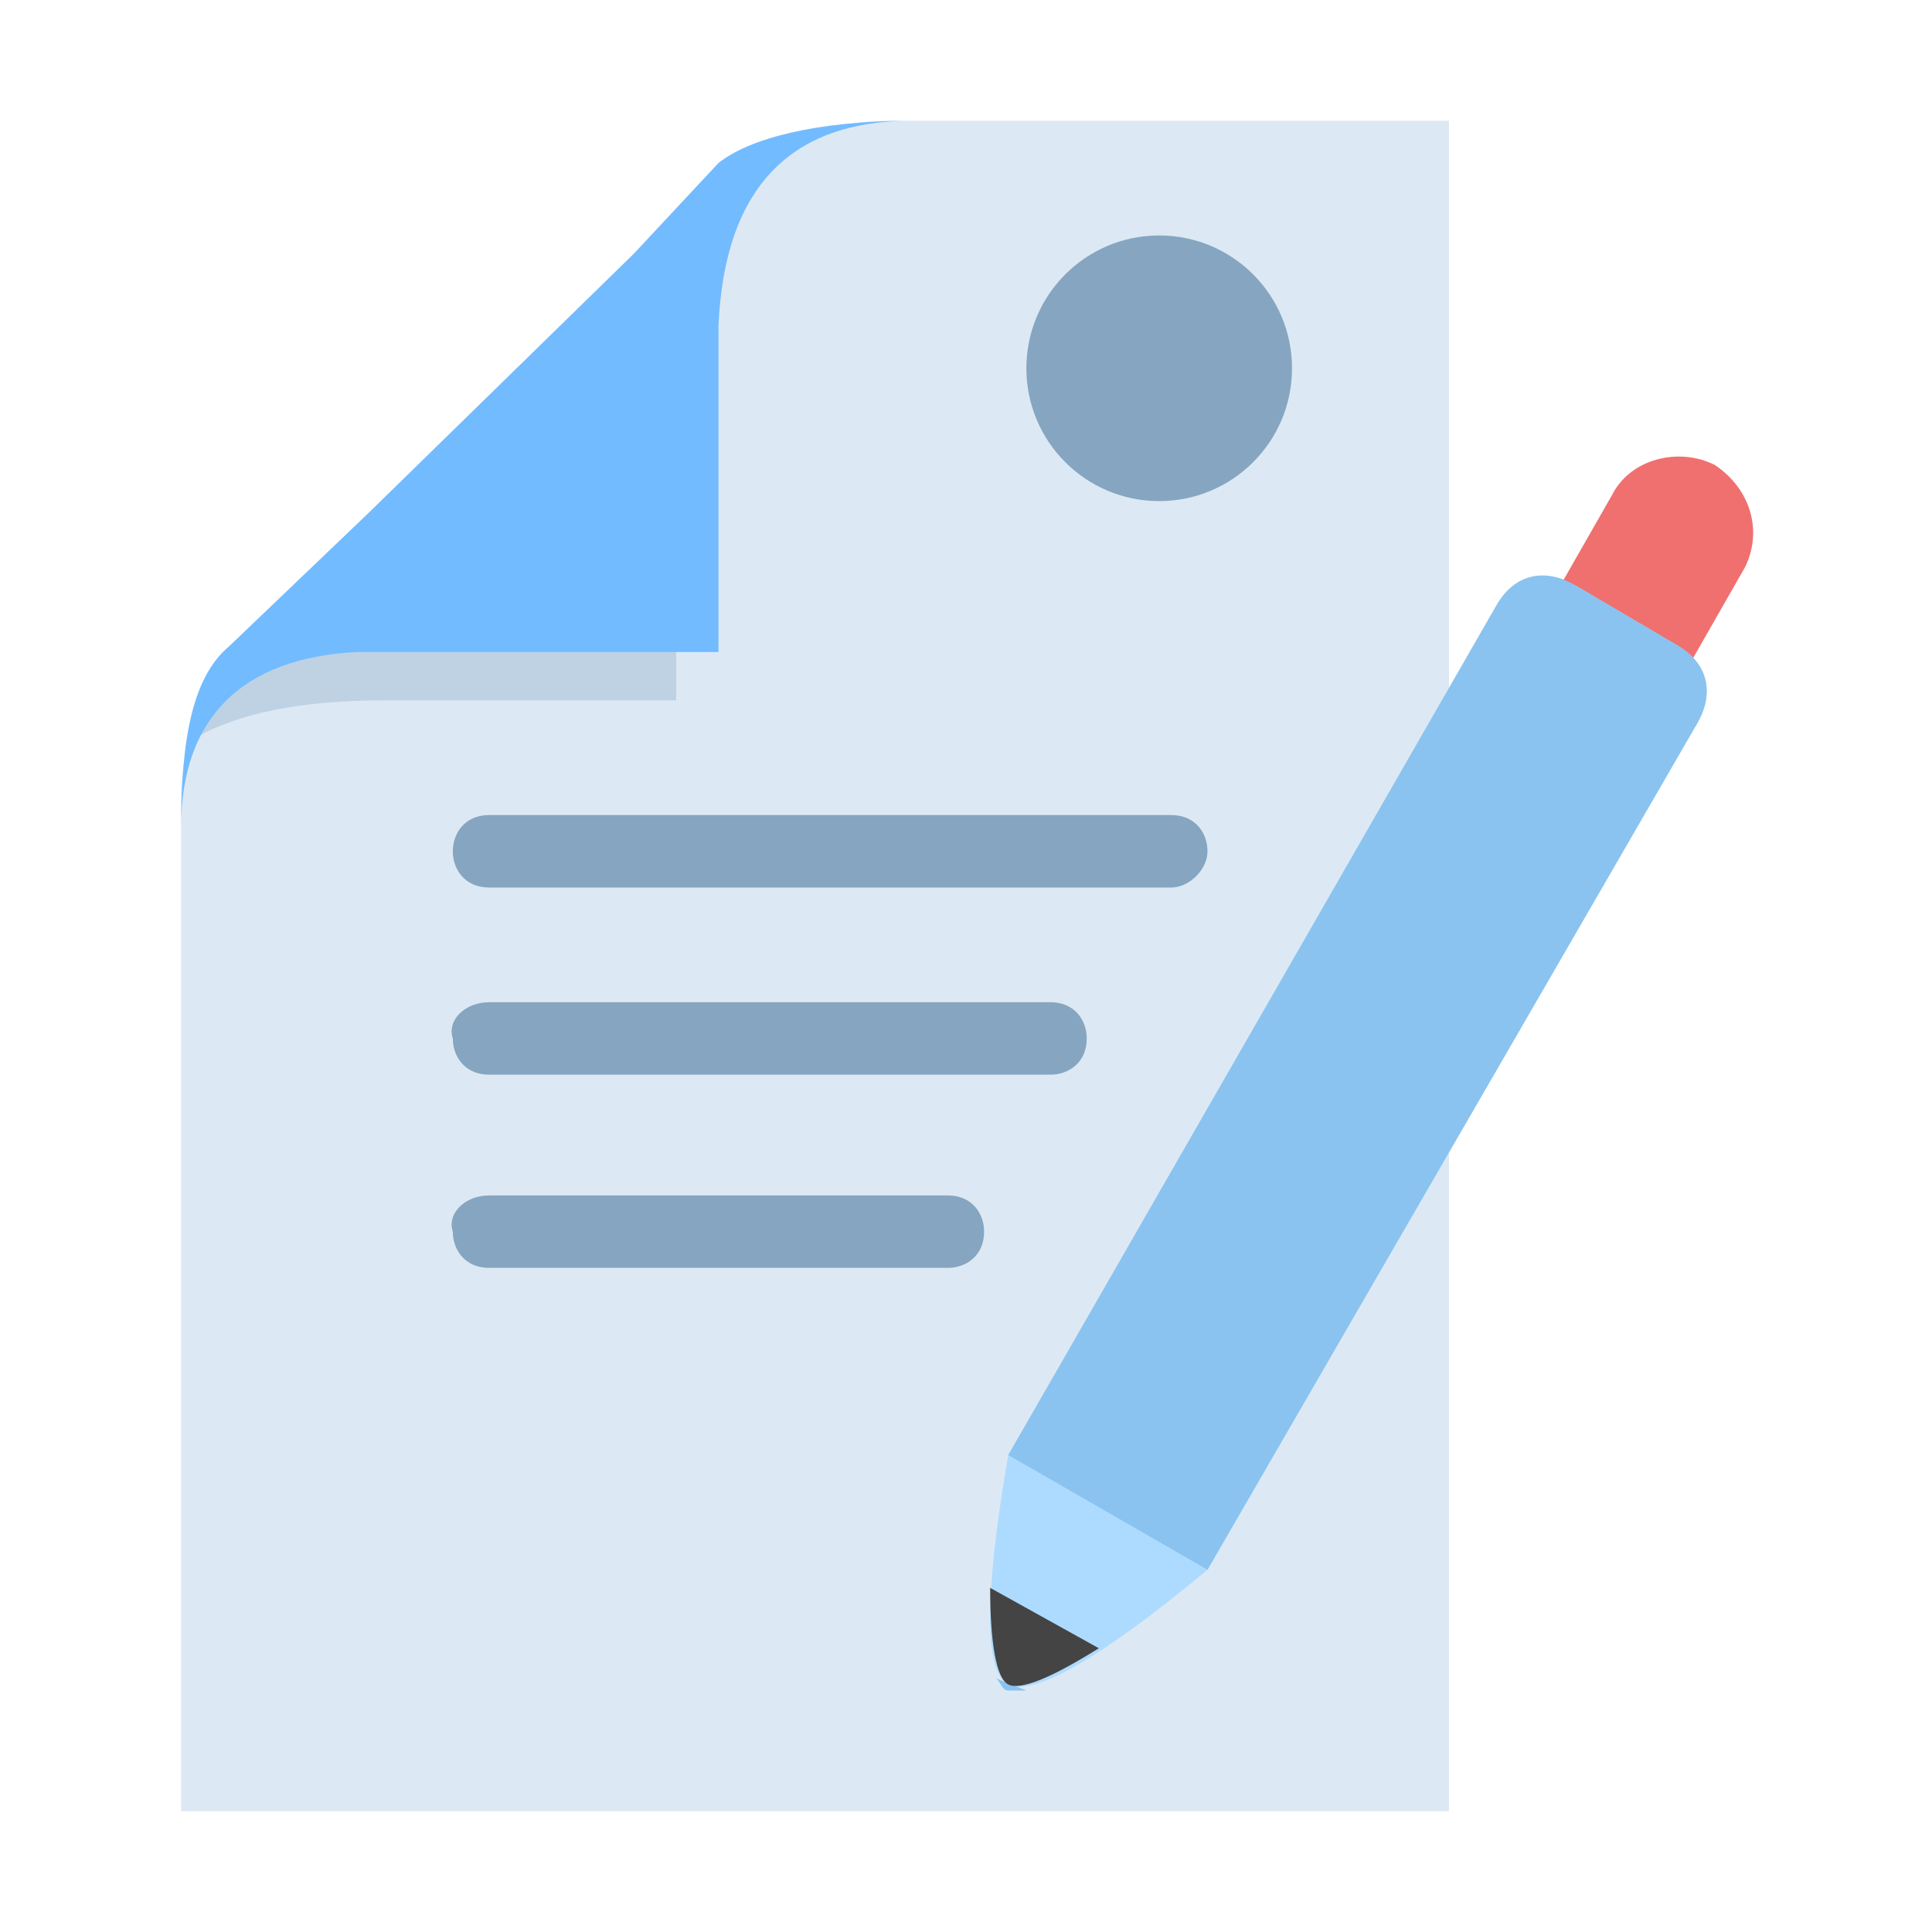 <?xml version="1.0" encoding="utf-8"?>
<!-- Generator: Adobe Illustrator 22.0.1, SVG Export Plug-In . SVG Version: 6.00 Build 0)  -->
<svg version="1.1" id="Layer_1" xmlns="http://www.w3.org/2000/svg" xmlns:xlink="http://www.w3.org/1999/xlink" x="0px" y="0px"
	 viewBox="0 0 32 32" style="enable-background:new 0 0 32 32;" xml:space="preserve">
<style type="text/css">
	.st0{clip-path:url(#SVGID_2_);fill:#DCE9F4;}
	.st1{clip-path:url(#SVGID_4_);fill:#86A5C0;}
	.st2{clip-path:url(#SVGID_6_);fill:#86A5C0;}
	.st3{clip-path:url(#SVGID_8_);fill:#86A5C0;}
	.st4{clip-path:url(#SVGID_10_);fill:#F06F6F;}
	.st5{clip-path:url(#SVGID_12_);fill:#ADDBFF;}
	.st6{clip-path:url(#SVGID_14_);fill:#8AC3EF;}
	.st7{clip-path:url(#SVGID_16_);fill:#444444;}
	.st8{clip-path:url(#SVGID_18_);fill:#86A5C0;}
	.st9{clip-path:url(#SVGID_20_);fill:#BED2E3;}
	.st10{clip-path:url(#SVGID_22_);fill:#72BBFF;}
</style>
<g>
	<g>
		<defs>
			<path id="SVGID_1_" d="M24,2h-9.3c-1,0-1.9,0.4-2.6,1l-7.9,7.4C3.5,11.2,3,12.2,3,13.2V30h21V2z"/>
		</defs>
		<clipPath id="SVGID_2_">
			<use xlink:href="#SVGID_1_"  style="overflow:visible;"/>
		</clipPath>
		<rect x="-2" y="-3" class="st0" width="31" height="38"/>
	</g>
</g>
<g>
	<g>
		<defs>
			<path id="SVGID_3_" d="M8.1,13.5h11.3c0.4,0,0.6,0.3,0.6,0.6s-0.3,0.6-0.6,0.6H8.1c-0.4,0-0.6-0.3-0.6-0.6S7.7,13.5,8.1,13.5z"/>
		</defs>
		<clipPath id="SVGID_4_">
			<use xlink:href="#SVGID_3_"  style="overflow:visible;"/>
		</clipPath>
		<rect x="2.4" y="8.5" class="st1" width="22.6" height="11.3"/>
	</g>
</g>
<g>
	<g>
		<defs>
			<path id="SVGID_5_" d="M8.1,16.6h9.3c0.4,0,0.6,0.3,0.6,0.6c0,0.4-0.3,0.6-0.6,0.6H8.1c-0.4,0-0.6-0.3-0.6-0.6
				C7.4,16.9,7.7,16.6,8.1,16.6z"/>
		</defs>
		<clipPath id="SVGID_6_">
			<use xlink:href="#SVGID_5_"  style="overflow:visible;"/>
		</clipPath>
		<rect x="2.4" y="11.6" class="st2" width="20.6" height="11.3"/>
	</g>
</g>
<g>
	<g>
		<defs>
			<path id="SVGID_7_" d="M8.1,19.8h7.6c0.4,0,0.6,0.3,0.6,0.6c0,0.4-0.3,0.6-0.6,0.6H8.1c-0.4,0-0.6-0.3-0.6-0.6
				C7.4,20.1,7.7,19.8,8.1,19.8z"/>
		</defs>
		<clipPath id="SVGID_8_">
			<use xlink:href="#SVGID_7_"  style="overflow:visible;"/>
		</clipPath>
		<rect x="2.4" y="14.8" class="st3" width="18.9" height="11.3"/>
	</g>
</g>
<g>
	<g>
		<defs>
			<path id="SVGID_9_" d="M28.4,7.7L28.4,7.7c0.6,0.4,0.8,1.1,0.5,1.7l-1.6,2.8c-0.4,0.6-1.1,0.8-1.7,0.5c-0.6-0.4-0.8-1.1-0.5-1.7
				l1.6-2.8C27,7.6,27.8,7.4,28.4,7.7z"/>
		</defs>
		<clipPath id="SVGID_10_">
			<use xlink:href="#SVGID_9_"  style="overflow:visible;"/>
		</clipPath>
		<polygon class="st4" points="25.4,0.3 36.3,6.5 28.4,20.1 17.6,13.9 		"/>
	</g>
</g>
<g>
	<g>
		<defs>
			<path id="SVGID_11_" d="M26.1,9.7l1.7,1c0.5,0.3,0.6,0.8,0.3,1.3L20,26c-1.8,1.5-2.9,2.1-3.3,1.9s-0.4-1.5,0-3.8l8.1-14
				C25.1,9.6,25.6,9.5,26.1,9.7z"/>
		</defs>
		<clipPath id="SVGID_12_">
			<use xlink:href="#SVGID_11_"  style="overflow:visible;"/>
		</clipPath>
		<polygon class="st5" points="23.4,2.4 35.4,9.3 20.2,35.7 8.2,28.8 		"/>
	</g>
</g>
<g>
	<g>
		<defs>
			<path id="SVGID_13_" d="M17,28c-0.1,0-0.2,0-0.3,0s-0.1-0.1-0.2-0.2L17,28z M20,26l-3.3-1.9L24.8,10c0.3-0.5,0.8-0.6,1.3-0.3
				l1.7,1c0.5,0.3,0.6,0.8,0.3,1.3L20,26z"/>
		</defs>
		<clipPath id="SVGID_14_">
			<use xlink:href="#SVGID_13_"  style="overflow:visible;"/>
		</clipPath>
		<polygon class="st6" points="23.4,2.3 35.5,9.2 20.2,35.7 8.2,28.8 		"/>
	</g>
</g>
<g>
	<g>
		<defs>
			<path id="SVGID_15_" d="M18.2,27.3c-0.8,0.5-1.3,0.7-1.5,0.6s-0.3-0.7-0.3-1.6L18.2,27.3z"/>
		</defs>
		<clipPath id="SVGID_16_">
			<use xlink:href="#SVGID_15_"  style="overflow:visible;"/>
		</clipPath>
		<polygon class="st7" points="14.6,19.5 25.1,25.5 19.4,35.3 9,29.2 		"/>
	</g>
</g>
<g>
	<g>
		<defs>
			<circle id="SVGID_17_" cx="19.2" cy="6.1" r="2.2"/>
		</defs>
		<clipPath id="SVGID_18_">
			<use xlink:href="#SVGID_17_"  style="overflow:visible;"/>
		</clipPath>
		<rect x="12" y="-1.1" class="st8" width="14.5" height="14.4"/>
	</g>
</g>
<g>
	<g>
		<defs>
			<path id="SVGID_19_" d="M3.1,12.3c0.8-0.5,1.9-0.7,3.3-0.7s3,0,4.8,0V9.5c-2.4,0.2-4.1,0.3-5,0.3s-1.7,0.3-2.3,1l-0.5,0.7
				L3.1,12.3z"/>
		</defs>
		<clipPath id="SVGID_20_">
			<use xlink:href="#SVGID_19_"  style="overflow:visible;"/>
		</clipPath>
		<rect x="-1.9" y="4.5" class="st9" width="18.1" height="12.8"/>
	</g>
</g>
<g>
	<g>
		<defs>
			<path id="SVGID_21_" d="M10.5,4.2l1.4-1.5C12.4,2.3,13.5,2,15.1,2c-2,0-3.1,1.1-3.2,3.4v5.4h-6l0,0C4,10.9,3,11.9,3,13.7
				c0-1.5,0.2-2.5,0.8-3l2.3-2.2L10.5,4.2z"/>
		</defs>
		<clipPath id="SVGID_22_">
			<use xlink:href="#SVGID_21_"  style="overflow:visible;"/>
		</clipPath>
		<rect x="-2" y="-3" class="st10" width="22.1" height="21.7"/>
	</g>
</g>
</svg>
